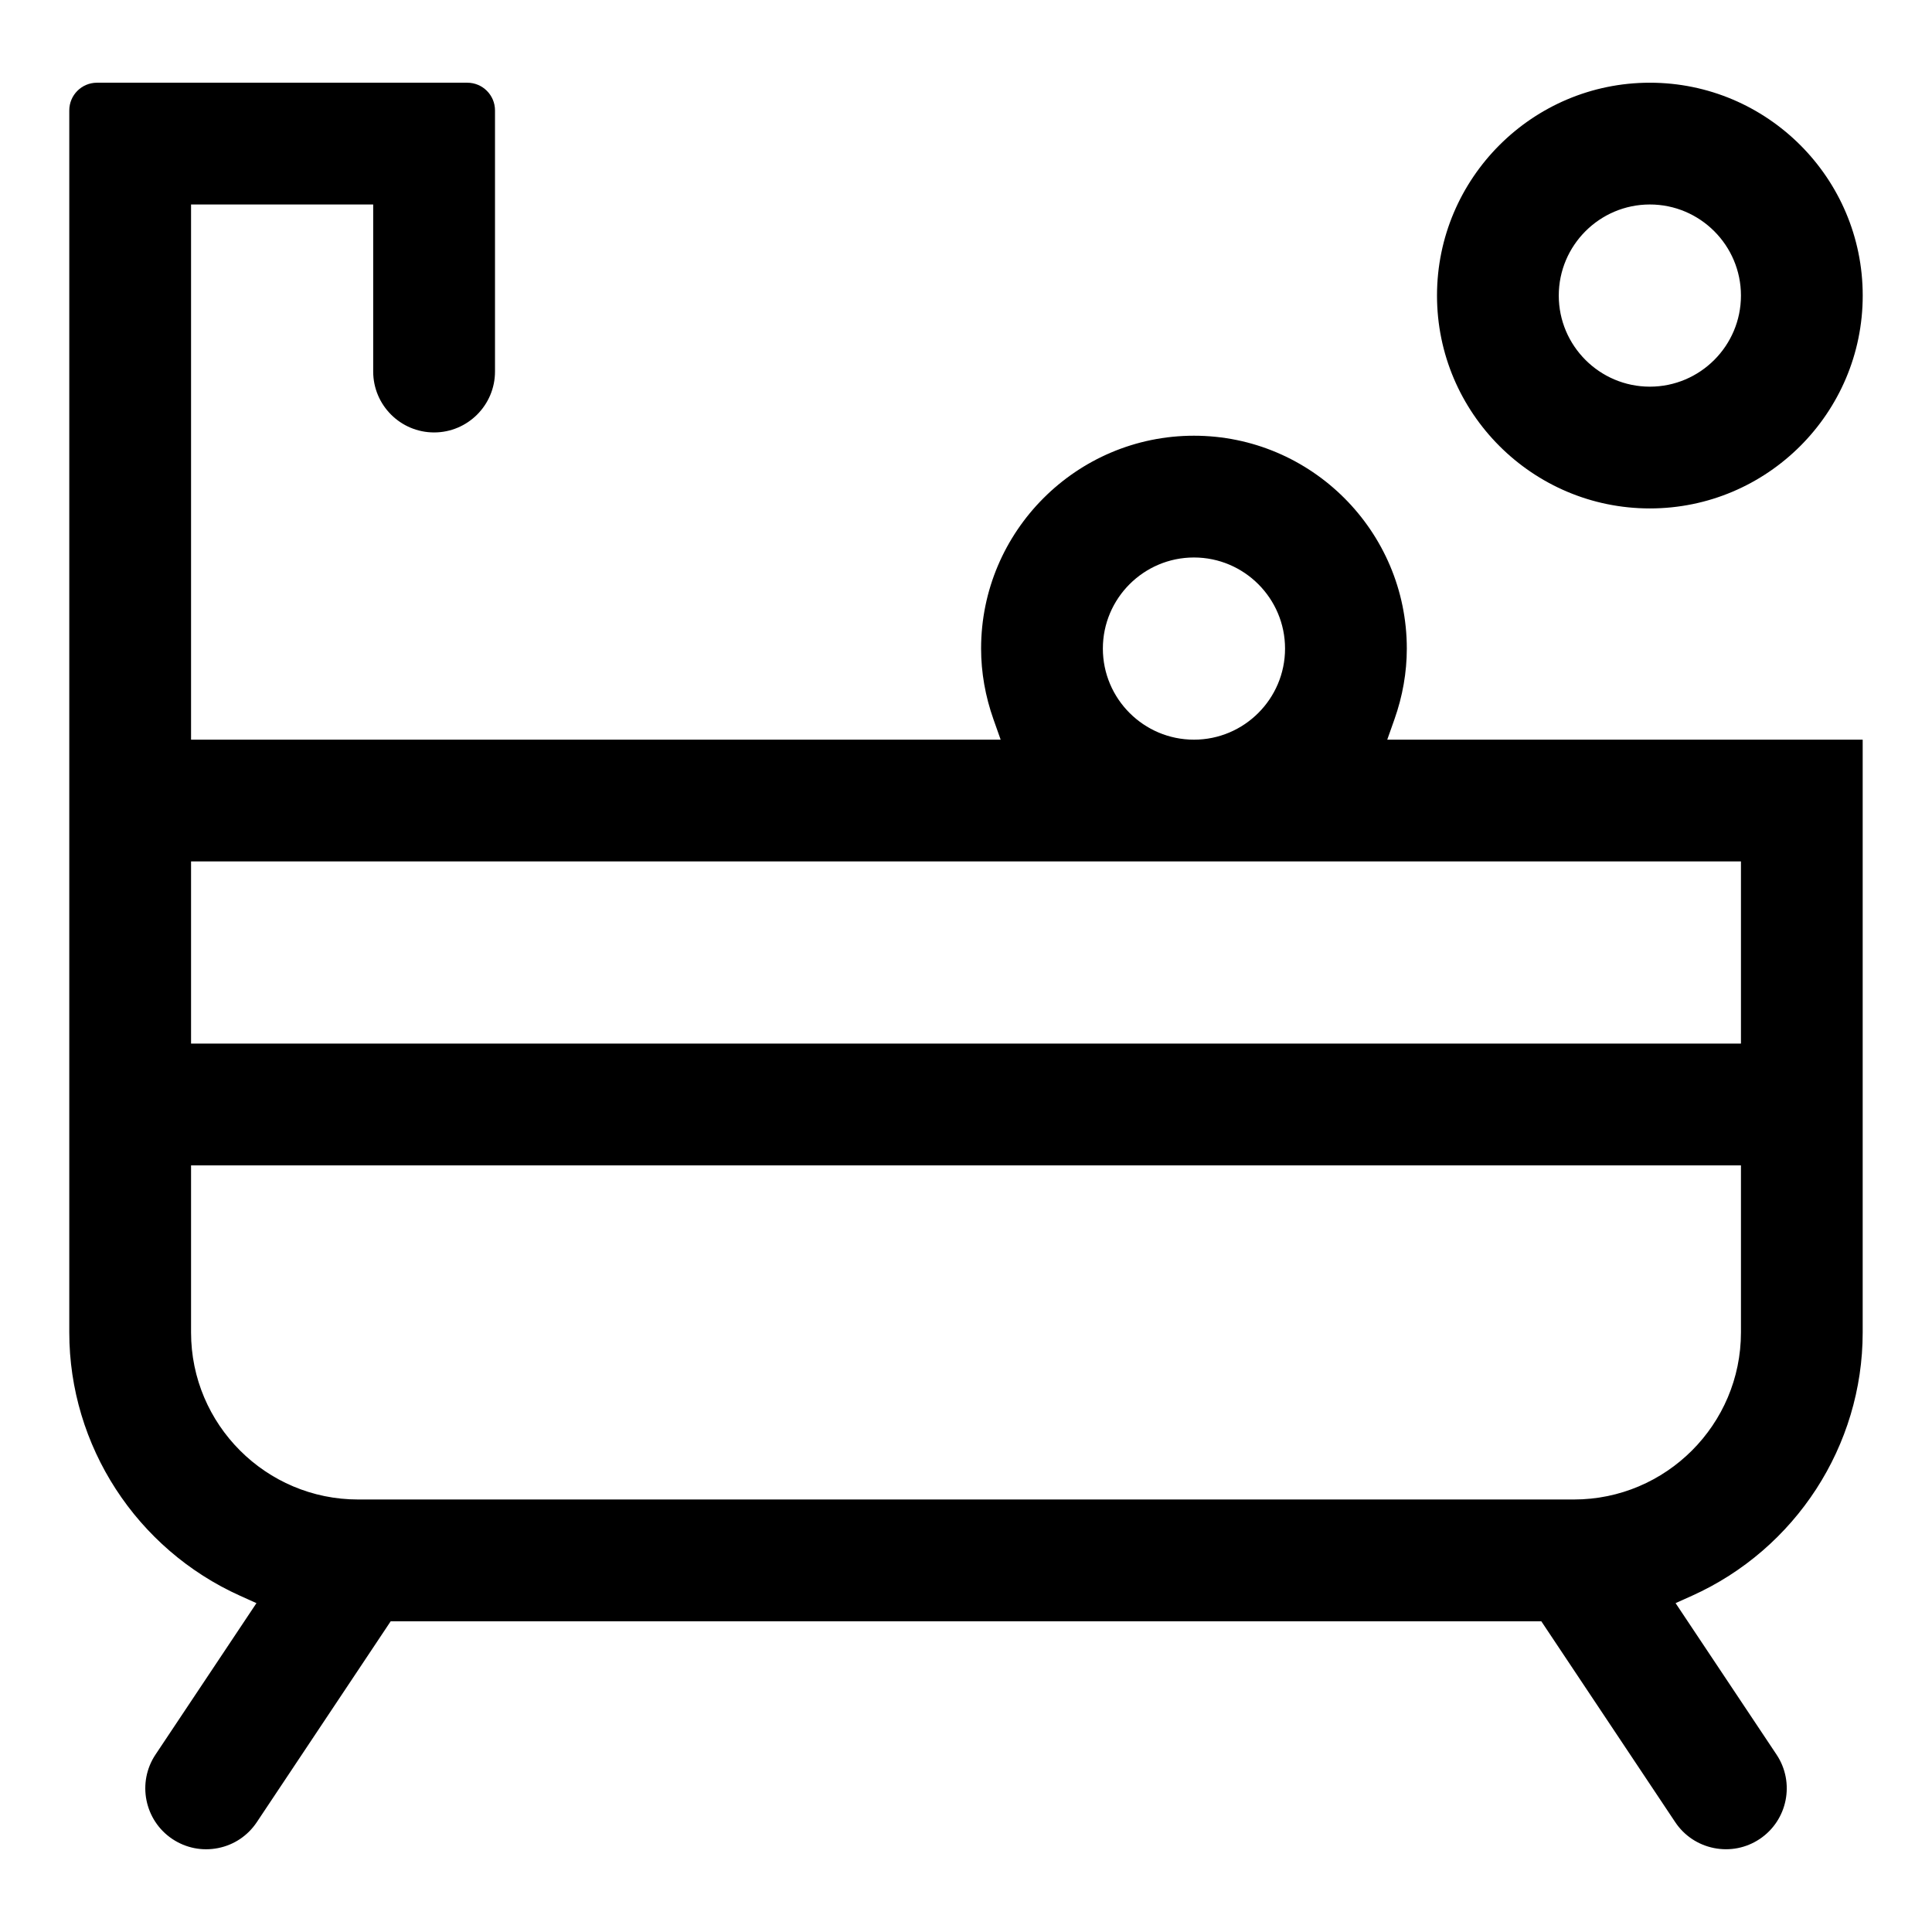 <?xml version="1.0" encoding="utf-8"?>
<!-- Generator: Adobe Illustrator 23.0.1, SVG Export Plug-In . SVG Version: 6.00 Build 0)  -->
<svg version="1.1" id="Layer_1" xmlns="http://www.w3.org/2000/svg" xmlns:xlink="http://www.w3.org/1999/xlink" x="0px" y="0px"
	 viewBox="0 0 512 512" style="enable-background:new 0 0 512 512;" xml:space="preserve">
<style type="text/css">
	.st0{stroke:#000000;stroke-width:2;stroke-miterlimit:10;}
</style>
<g>
	<path class="st0" d="M67.23,482.33L103,428.66h306l35.78,53.67c2.24,3.36,5.66,5.64,9.63,6.44c3.97,0.79,8,0,11.36-2.24
		c6.95-4.63,8.83-14.05,4.2-20.99l-27.41-41.12l5.38-2.42c27.15-12.21,44.69-39.25,44.69-68.88v-156.1H366.22l2.36-6.67
		c2.15-6.06,3.24-12.28,3.24-18.47c0-30.55-24.86-55.41-55.41-55.41S261,141.33,261,171.88c0,6.19,1.09,12.41,3.24,18.47l2.36,6.67
		H49.63V53.19H99.9v45.27c0,8.35,6.79,15.14,15.14,15.14s15.14-6.79,15.14-15.14V29.26c0-3.5-2.84-6.34-6.34-6.34H25.7
		c-3.5,0-6.34,2.84-6.34,6.34v323.85c0,29.63,17.55,56.67,44.71,68.89l5.38,2.42l-27.41,41.12c-4.63,6.94-2.74,16.36,4.2,20.99
		c3.37,2.24,7.4,3.04,11.37,2.25C61.57,487.99,64.98,485.7,67.23,482.33z M316.41,146.74c13.86,0,25.14,11.28,25.14,25.14
		c0,13.86-11.28,25.14-25.14,25.14c-13.86,0-25.14-11.28-25.14-25.14C291.27,158.02,302.55,146.74,316.41,146.74z M49.63,227.29
		h412.74v50.27H49.63V227.29z M49.63,353.11v-45.27h412.74v45.27c0,24.96-20.31,45.27-45.27,45.27H94.9
		C69.94,398.39,49.63,378.08,49.63,353.11z"/>
	<path class="st0" d="M437.23,22.92c-30.55,0-55.41,24.86-55.41,55.41c0,30.55,24.86,55.41,55.41,55.41
		c30.55,0,55.41-24.86,55.41-55.41C492.65,47.78,467.79,22.92,437.23,22.92z M437.23,103.47c-13.86,0-25.14-11.28-25.14-25.14
		c0-13.86,11.28-25.14,25.14-25.14c13.86,0,25.14,11.28,25.14,25.14C462.37,92.19,451.1,103.47,437.23,103.47z"/>
</g>
</svg>
